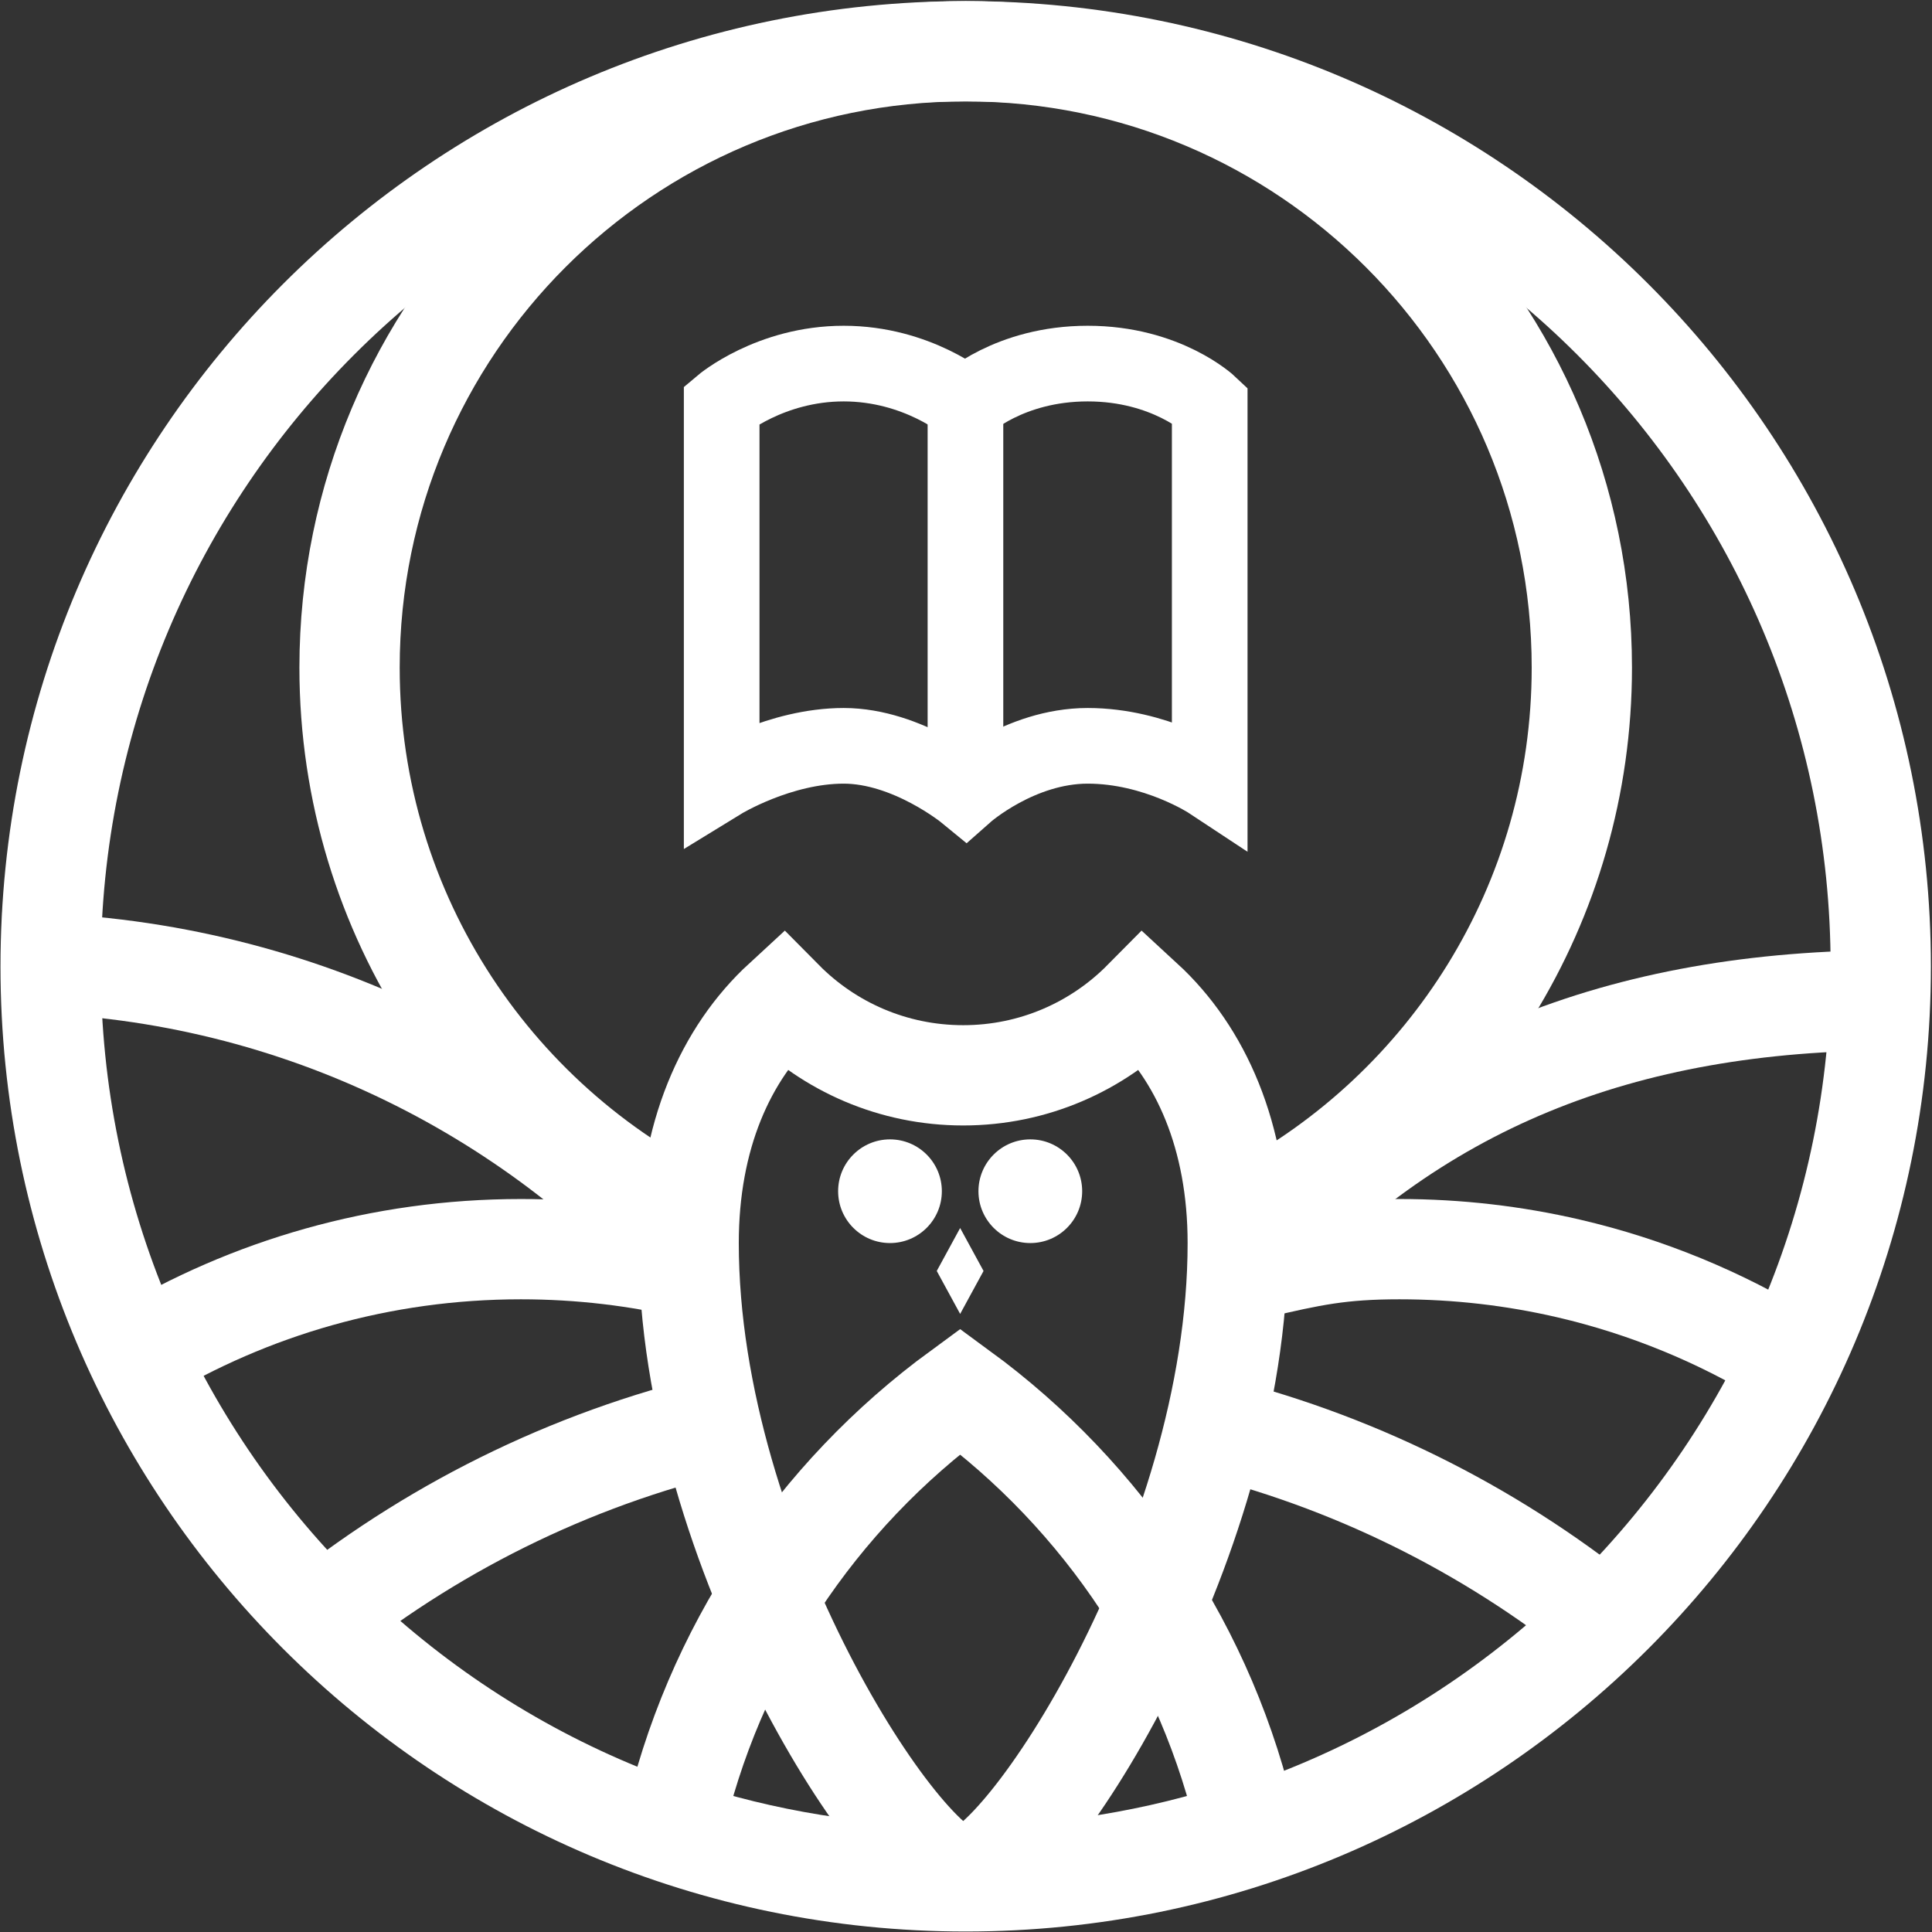 <?xml version="1.0" encoding="UTF-8" standalone="no"?>
<svg width="3167px" height="3167px" viewBox="0 0 3167 3167" version="1.1" xmlns="http://www.w3.org/2000/svg" xmlns:xlink="http://www.w3.org/1999/xlink" xmlns:sketch="http://www.bohemiancoding.com/sketch/ns">
    <rect x="0" y="0" width="3167" height="3167" fill="#333333" stroke="none"/>
    <!-- Generator: Sketch 3.3.3 (12081) - http://www.bohemiancoding.com/sketch -->
    <title>Redrawn Logo</title>
    <desc>Created with Sketch.</desc>
    <defs></defs>
    <g id="Page-1" stroke="none" stroke-width="1" fill="none" fill-rule="evenodd" sketch:type="MSPage">
        <g id="Book-Owl" sketch:type="MSLayerGroup" transform="translate(3, 84)">
            <g id="Inner-Elements" transform="translate(0.5, 1493)" sketch:type="MSShapeGroup">
                <g id="Wings" stroke="#FFFFFF" stroke-width="164.384">
                    <path d="M1129.693,503.292 C851.452,194.72 448.487,0.743 0.202,0.743" id="Oval-21-Copy"></path>
                    <path d="M3100.614,62.637 C2652.958,62.637 2311.886,199.423 2033.687,507.242" id="Oval-21"></path>
                    <path d="M1203.671,750.505 C950.261,806.55 718.227,919.455 521.646,1075.147 M2609.174,1067.287 C2415.886,916.546 2188.963,806.899 1941.545,751.483" id="Oval-24"></path>
                    <path d="M1133.833,503.762 C1042.852,482.119 947.922,470.662 850.315,470.662 C620.707,470.662 405.912,534.064 222.491,644.31" id="Oval-3-Copy-4"></path>
                    <path d="M2926.562,649.302 C2817.178,582.375 2696.431,532.192 2567.888,502.319 C2478.778,481.611 2385.921,470.662 2290.507,470.662 C2194.2,470.662 2145.656,481.233 2055.784,502.319" id="Oval-3-Copy-3"></path>
                </g>
                <g id="Body" transform="translate(1099, 62)" stroke="#FFFFFF" stroke-width="164.384">
                    <path d="M0.309,1361.048 C148.465,1409.995 306.843,1436.485 471.411,1436.485 C635.978,1436.485 794.357,1409.995 942.513,1361.048 C877.332,1067.379 706.262,813.542 471.411,641.633 C236.56,813.542 65.49,1067.379 0.309,1361.048 Z" id="Triangle-1-Copy-2"></path>
                    <path d="M771.436,0.637 C866.417,88.067 926.471,223.996 926.471,398.664 C926.471,905.577 570.869,1438.485 476.412,1438.485 C381.955,1438.485 26.352,905.577 26.352,398.664 C26.352,223.996 86.406,88.067 181.387,0.637 C256.616,76.631 361.014,123.711 476.412,123.711 C591.809,123.711 696.208,76.631 771.436,0.637 Z" id="Body-Shape"></path>
                </g>
                <g id="Stars-and-Face" transform="translate(1370, 290)" fill="#FFFFFF">
                    <ellipse id="Eye-2" cx="85.396" cy="85.678" rx="85.011" ry="84.985"></ellipse>
                    <ellipse id="Eye-1" cx="315.426" cy="85.678" rx="85.011" ry="84.985"></ellipse>
                    <path d="M200.411,146.006 L238.751,216.413 L200.411,286.819 L162.071,216.413 L200.411,146.006 Z" id="Nose"></path>
                </g>
            </g>
            <g id="Outer-and-Inner-Rings" transform="translate(80, 0)" stroke="#FFFFFF" stroke-width="164.384" sketch:type="MSShapeGroup">
                <path d="M1500,3000 C2328.427,3000 3000,2328.427 3000,1500.5 C3000,671.573 2328.427,0 1500,0 C671.573,0 0,671.573 0,1500.5 C0,2328.427 671.573,3000 1500,3000 L1500,3000 L1500,3000 Z" id="Path"></path>
                <path d="M1970.657,1903.874 C2291.385,1734.669 2510,1397.952 2510,1010.337 C2510,452.192 2057.808,0 1500,0 C942.192,0 490,452.192 490,1010.337 C490,1417.844 731.63,1769.096 1079.513,1928.585" id="Path-Copy"></path>
            </g>
            <g id="Book" transform="translate(1180, 512)" sketch:type="MSShapeGroup">
                <path d="M0,685 C0,685 95.292,626.583 200,626.583 C304.708,626.583 400,704.847 400,704.847 C400,704.847 488.456,626.583 600,626.583 C711.544,626.583 800,685 800,685 L800,67.22 C800,67.22 729.15,-1.32071658e-14 600,0 C470.85,1.35427184e-14 400,67.22 400,67.22 C400,67.22 320.6,-1.26461621e-14 200,0 C79.4,1.26461621e-14 0,67.22 0,67.22 L0,685 Z" id="Rectangle-2" stroke="#FFFFFF" stroke-width="124"></path>
                <rect id="Rectangle-3" fill="#FFFFFF" x="337.6" y="90.426" width="124" height="548.96"></rect>
            </g>
        </g>
    </g>
</svg>